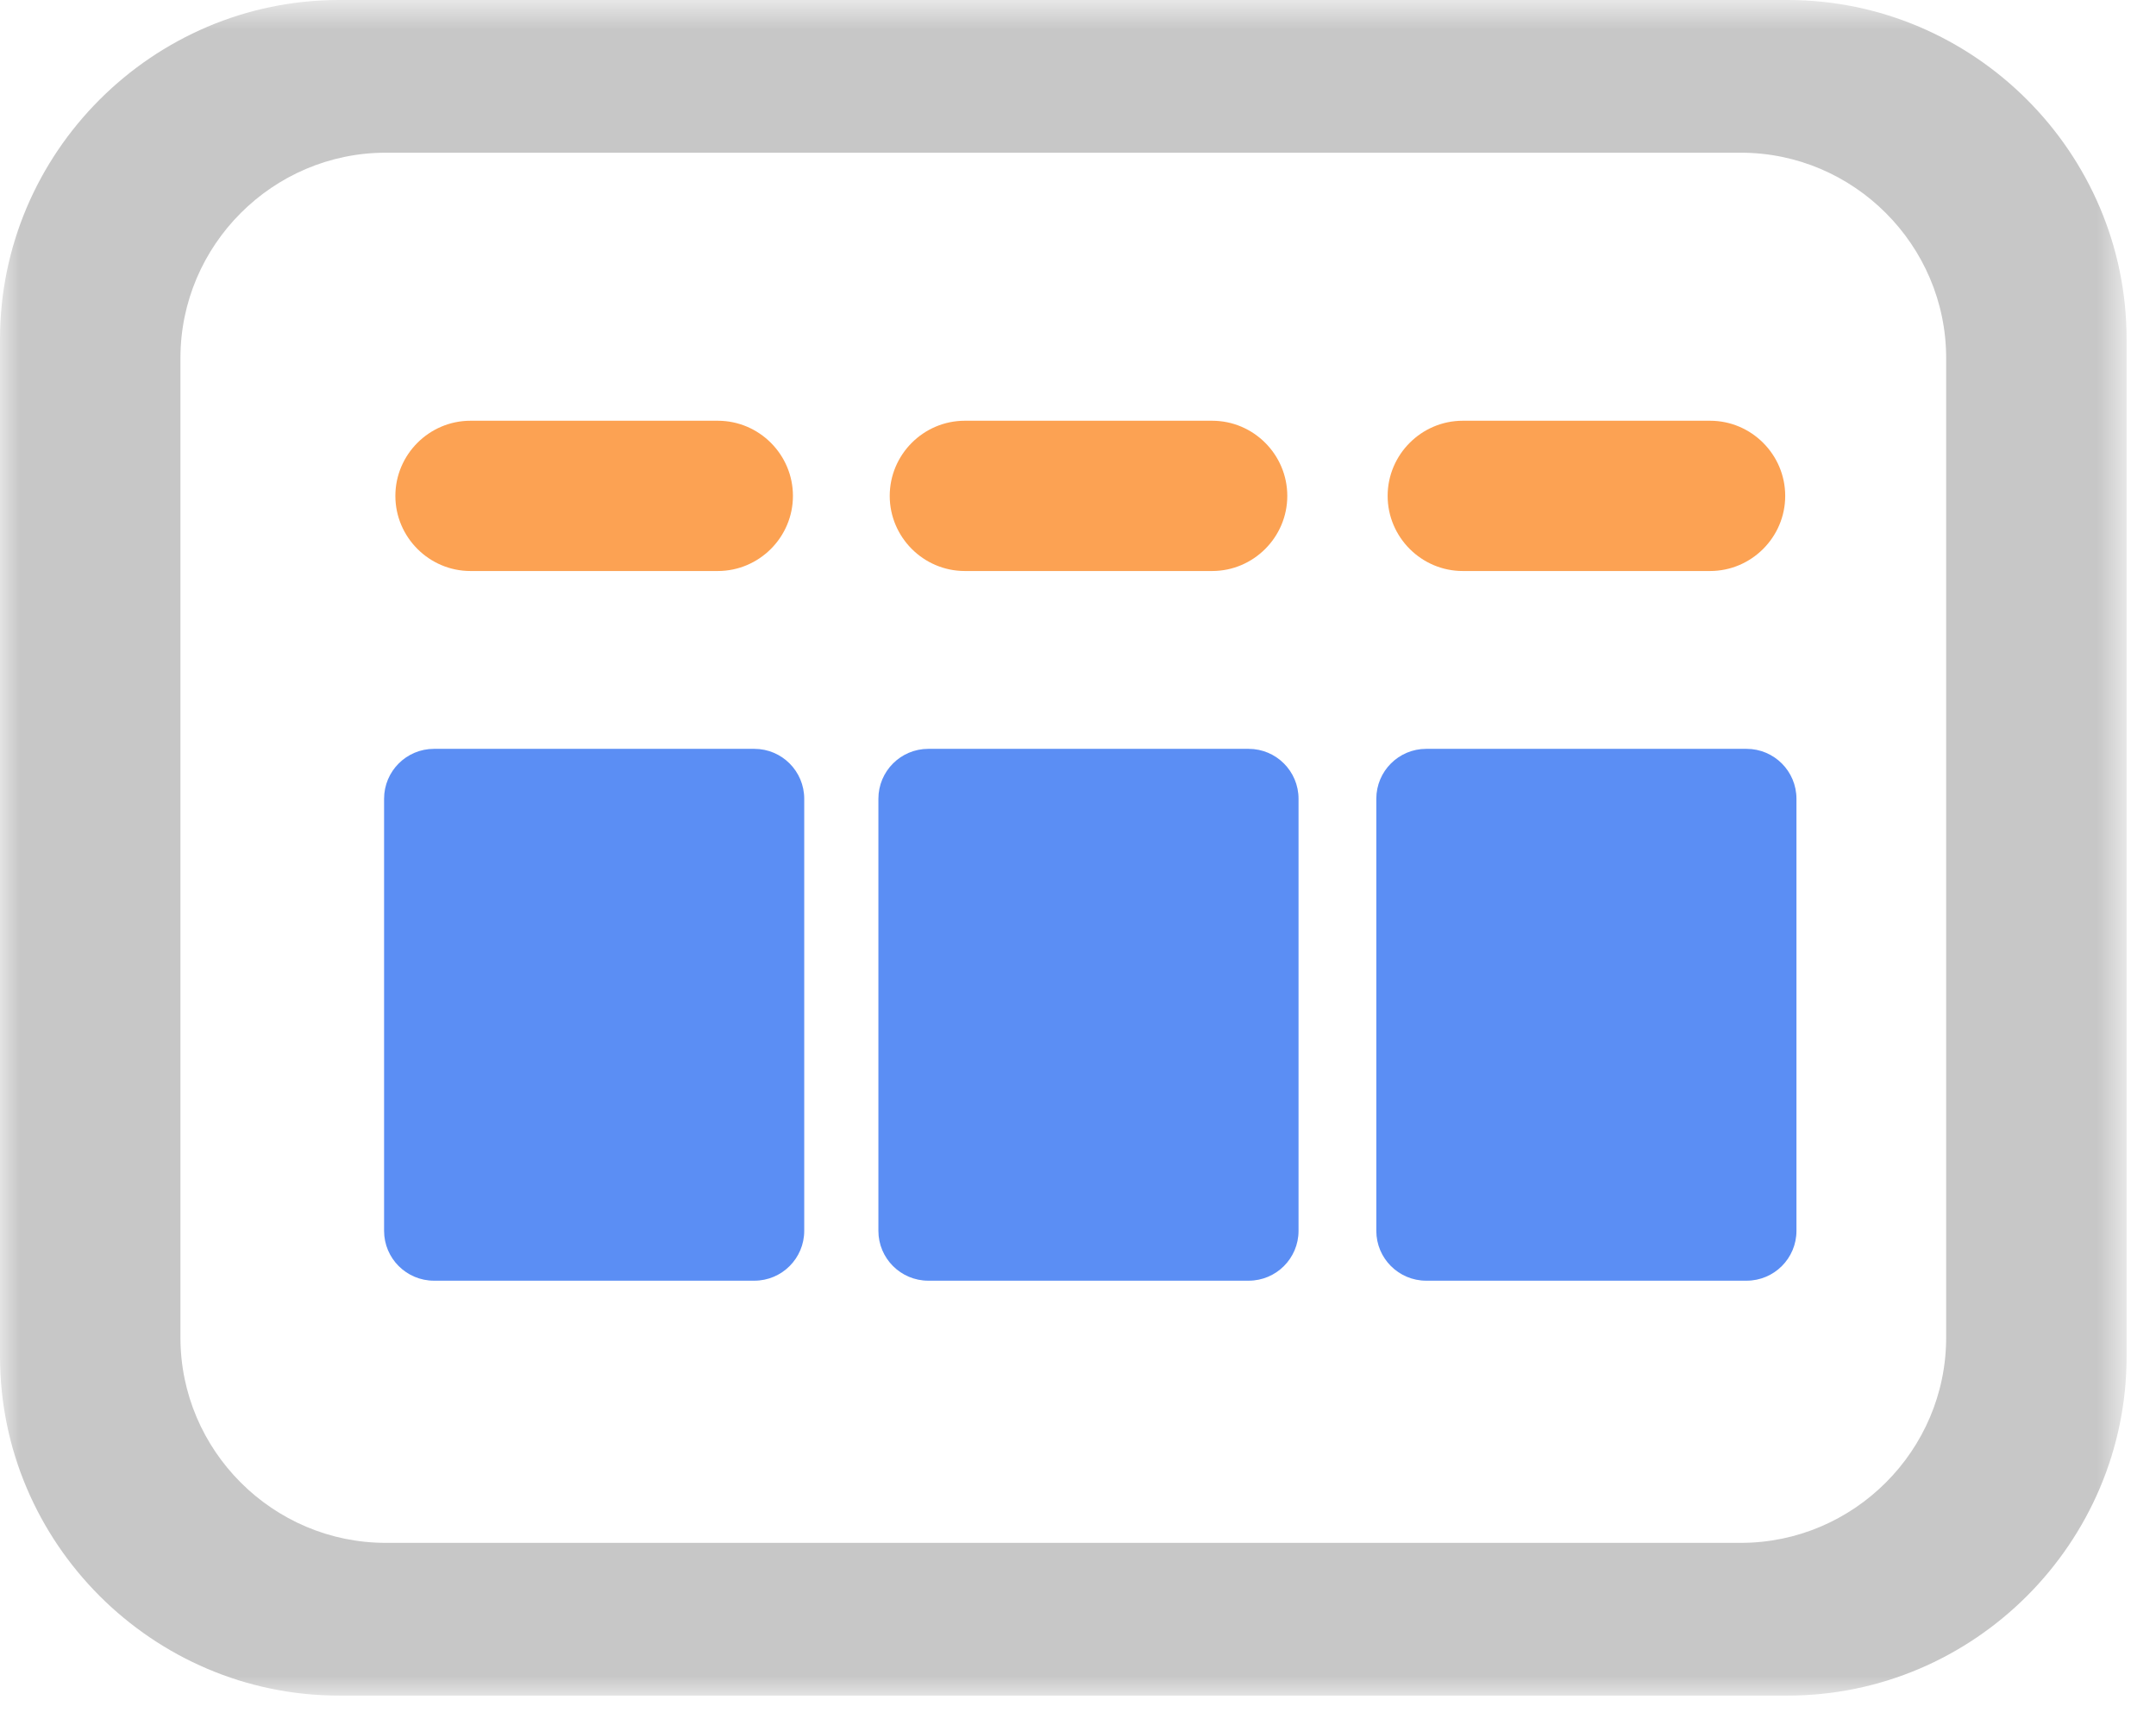 <?xml version="1.0" encoding="UTF-8"?>
<svg width="55px" height="44px" viewBox="0 0 55 44" version="1.1" xmlns="http://www.w3.org/2000/svg" xmlns:xlink="http://www.w3.org/1999/xlink">
    <!-- Generator: Sketch 60.1 (88133) - https://sketch.com -->
    <title>编组</title>
    <desc>Created with Sketch.</desc>
    <defs>
        <polygon id="path-1" points="0 0.75 54.25 0.75 54.25 44 0 44"></polygon>
    </defs>
    <g id="页面-1" stroke="none" stroke-width="1" fill="none" fill-rule="evenodd">
        <g id="首页" transform="translate(-1124, -2567)">
            <g id="编组" transform="translate(1124, 2566)">
                <g transform="translate(0, 0.25)">
                    <mask id="mask-2" fill="white">
                        <use xlink:href="#path-1"></use>
                    </mask>
                    <g id="Clip-2"></g>
                    <path d="M49.647,34.867 C49.647,37.748 47.29,40.104 44.409,40.104 L9.841,40.104 C6.96,40.104 4.603,37.748 4.603,34.867 L4.603,9.884 C4.603,7.003 6.96,4.645 9.841,4.645 L44.409,4.645 C47.29,4.645 49.647,7.003 49.647,9.884 L49.647,34.867 Z M45.599,0.75 L8.651,0.75 C3.893,0.75 0,4.643 0,9.401 L0,35.349 C0,40.107 3.893,44 8.651,44 L45.599,44 C50.357,44 54.25,40.107 54.25,35.349 L54.25,9.401 C54.25,4.643 50.357,0.75 45.599,0.75 L45.599,0.75 Z" id="Fill-1" fill="#C7C7C7" mask="url(#mask-2)"></path>
                </g>
                <path d="M19.243,33.667 L11.071,33.667 C10.368,33.667 9.798,33.097 9.798,32.395 L9.798,21.375 C9.798,20.671 10.368,20.101 11.071,20.101 L19.243,20.101 C19.946,20.101 20.516,20.671 20.516,21.375 L20.516,32.395 C20.516,33.097 19.946,33.667 19.243,33.667" id="Fill-3" fill="#5B8EF4"></path>
                <path d="M31.853,33.667 L23.681,33.667 C22.978,33.667 22.408,33.097 22.408,32.395 L22.408,21.375 C22.408,20.671 22.978,20.101 23.681,20.101 L31.853,20.101 C32.556,20.101 33.126,20.671 33.126,21.375 L33.126,32.395 C33.126,33.097 32.556,33.667 31.853,33.667" id="Fill-5" fill="#5B8EF4"></path>
                <path d="M44.555,33.667 L36.383,33.667 C35.68,33.667 35.11,33.097 35.11,32.395 L35.11,21.375 C35.11,20.671 35.68,20.101 36.383,20.101 L44.555,20.101 C45.258,20.101 45.828,20.671 45.828,21.375 L45.828,32.395 C45.828,33.097 45.258,33.667 44.555,33.667" id="Fill-7" fill="#5B8EF4"></path>
                <path d="M18.311,15.565 L12.002,15.565 C10.949,15.565 10.086,14.703 10.086,13.649 C10.086,12.594 10.949,11.732 12.002,11.732 L18.311,11.732 C19.366,11.732 20.228,12.594 20.228,13.649 C20.228,14.703 19.366,15.565 18.311,15.565" id="Fill-9" fill="#FCA253"></path>
                <path d="M30.922,15.565 L24.613,15.565 C23.559,15.565 22.697,14.703 22.697,13.649 C22.697,12.594 23.559,11.732 24.613,11.732 L30.922,11.732 C31.977,11.732 32.839,12.594 32.839,13.649 C32.839,14.703 31.977,15.565 30.922,15.565" id="Fill-11" fill="#FCA253"></path>
                <path d="M43.624,15.565 L37.315,15.565 C36.262,15.565 35.399,14.703 35.399,13.649 C35.399,12.594 36.262,11.732 37.315,11.732 L43.624,11.732 C44.679,11.732 45.541,12.594 45.541,13.649 C45.541,14.703 44.679,15.565 43.624,15.565" id="Fill-13" fill="#FCA253"></path>
            </g>
        </g>
    </g>
</svg>